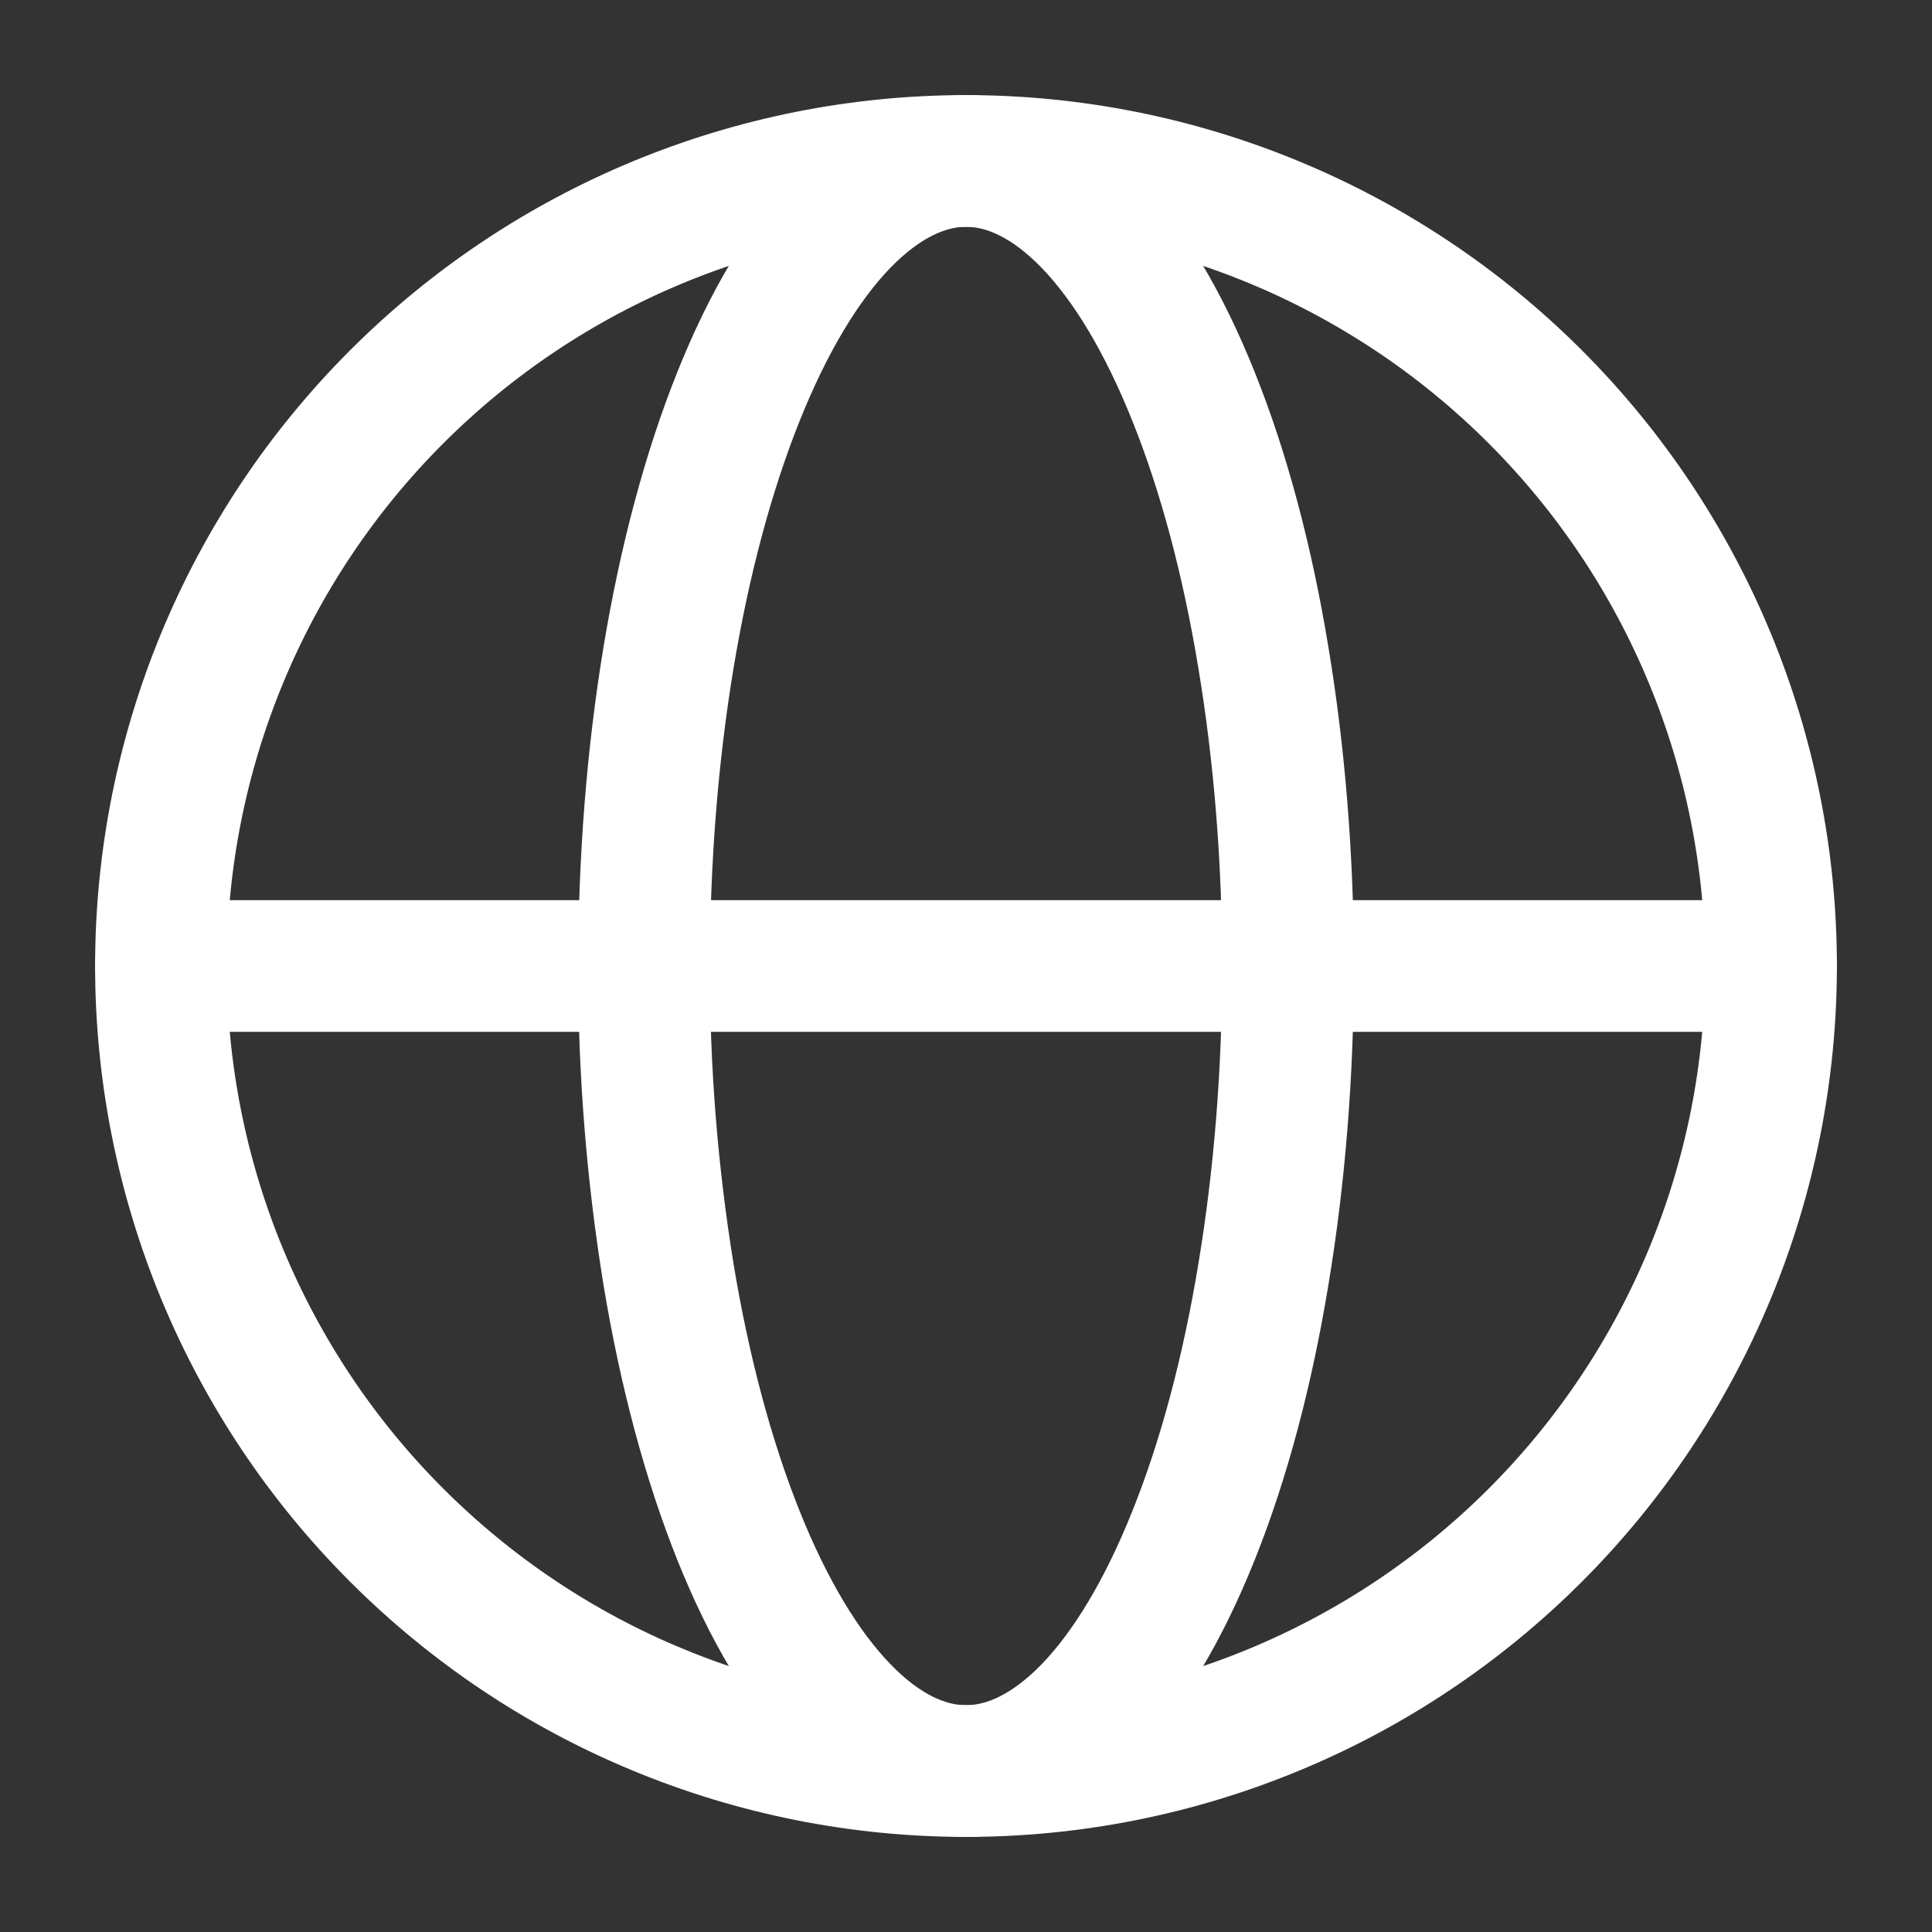 <svg width="22" height="22" viewBox="0 0 22 22" fill="none" xmlns="http://www.w3.org/2000/svg">
<rect x="0" y="0" width="22" height="22" fill="#333333" stroke="none"/>
<path d="M20.167 11C20.167 12.204 19.93 13.396 19.469 14.508C19.008 15.62 18.333 16.631 17.482 17.482C16.631 18.333 15.62 19.009 14.508 19.469C13.396 19.93 12.204 20.167 11 20.167C9.796 20.167 8.604 19.93 7.492 19.469C6.379 19.009 5.369 18.333 4.518 17.482C3.666 16.631 2.991 15.62 2.53 14.508C2.07 13.396 1.833 12.204 1.833 11C1.833 8.569 2.798 6.237 4.518 4.518C6.237 2.799 8.568 1.833 11 1.833C13.431 1.833 15.763 2.799 17.482 4.518C19.201 6.237 20.167 8.569 20.167 11Z" stroke="white" stroke-width="1.5"/>
<path d="M14.667 11C14.667 12.204 14.572 13.396 14.387 14.508C14.204 15.62 13.934 16.63 13.592 17.482C13.252 18.333 12.848 19.008 12.404 19.469C11.958 19.929 11.482 20.167 11 20.167C10.519 20.167 10.042 19.929 9.598 19.469C9.152 19.008 8.748 18.332 8.408 17.482C8.067 16.63 7.796 15.621 7.612 14.508C7.424 13.348 7.331 12.175 7.334 11C7.334 9.796 7.428 8.604 7.612 7.492C7.796 6.38 8.067 5.37 8.408 4.518C8.748 3.667 9.152 2.992 9.597 2.531C10.042 2.072 10.519 1.833 11 1.833C11.482 1.833 11.958 2.071 12.403 2.531C12.848 2.992 13.252 3.668 13.592 4.518C13.934 5.37 14.204 6.379 14.387 7.492C14.572 8.604 14.667 9.796 14.667 11Z" stroke="white" stroke-width="1.5"/>
<path d="M1.833 11H20.167" stroke="white" stroke-width="1.5" stroke-linecap="round"/>
</svg>
